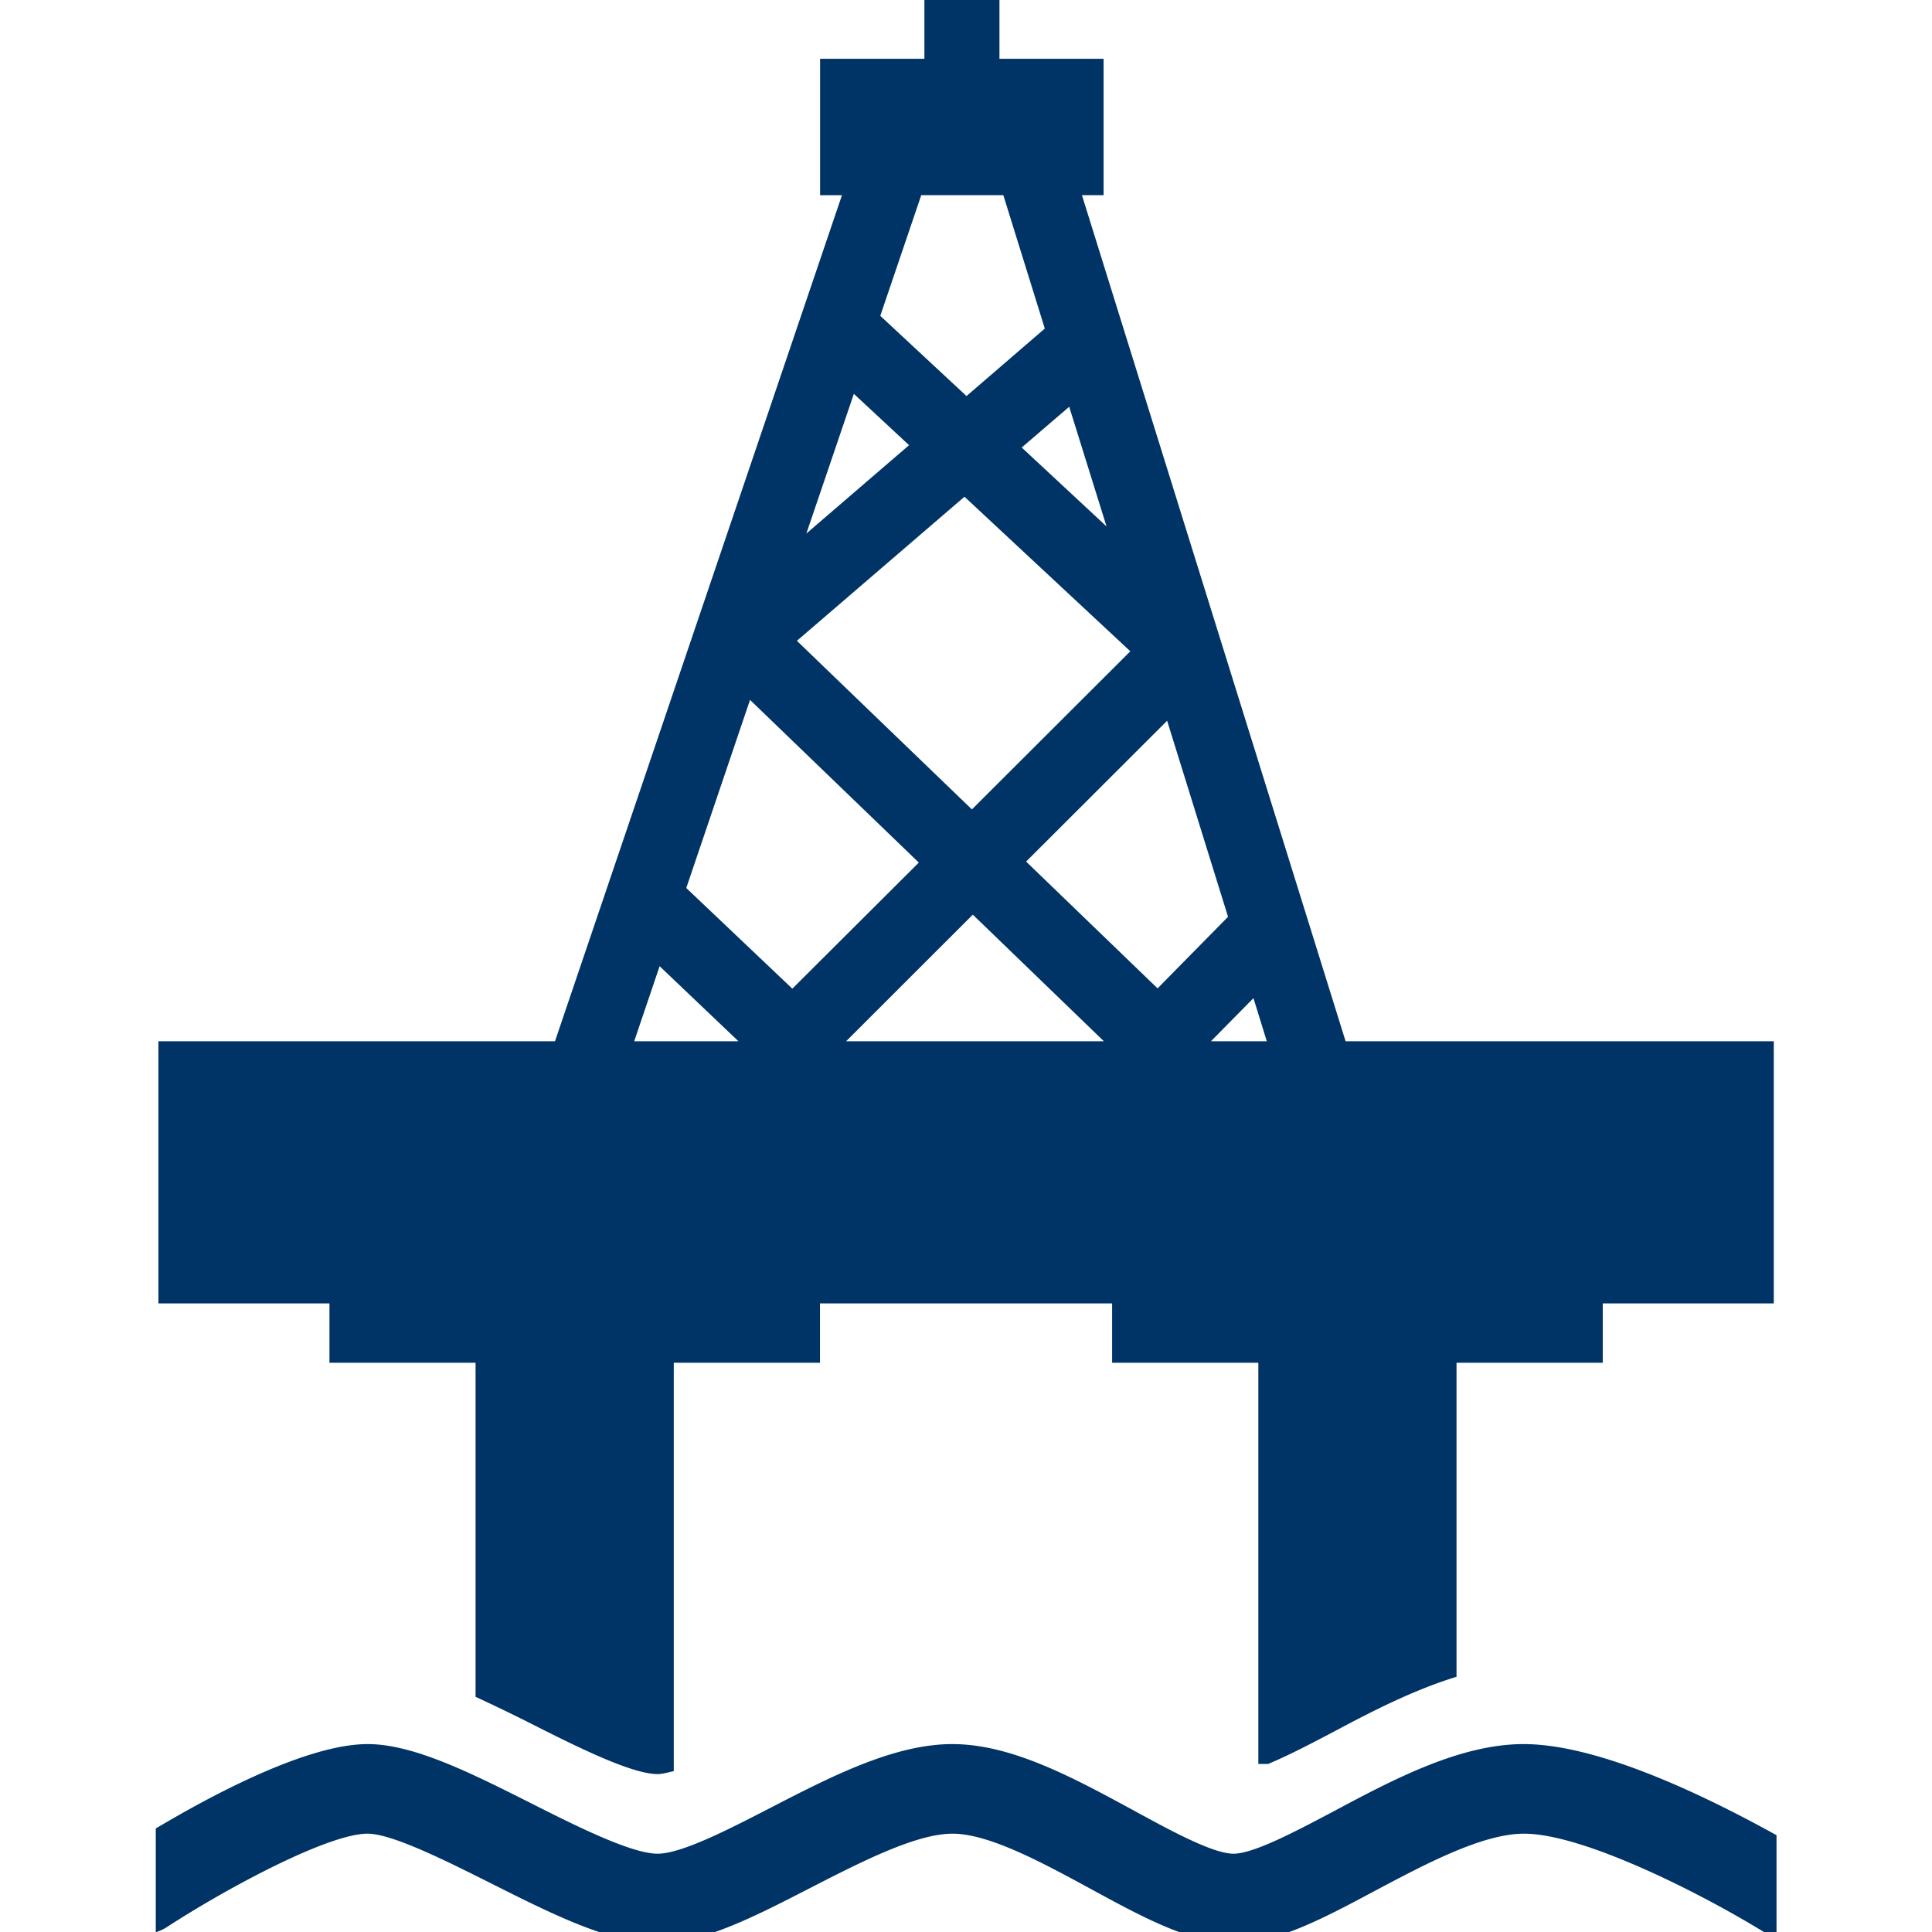 <svg xmlns="http://www.w3.org/2000/svg" width="19" height="19" viewBox="0 0 19 19"><path d="M14.984 17.152c-.627 0-1.285.35-1.866.66-.369.195-.788.418-.987.418-.203 0-.623-.229-.994-.432-.584-.316-1.188-.646-1.772-.646-.573 0-1.194.32-1.796.631-.406.209-.867.447-1.102.447-.258 0-.807-.275-1.248-.498-.594-.299-1.154-.58-1.604-.58-.597 0-1.539.506-2.083.83v1.02a.457.457 0 0 0 .104-.047c.588-.383 1.59-.922 1.979-.922.241 0 .778.27 1.209.486.606.305 1.178.592 1.646.592.446 0 .961-.268 1.504-.547.484-.248 1.033-.531 1.393-.531.361 0 .887.287 1.352.539.508.277.988.539 1.416.539.42 0 .874-.242 1.4-.523.49-.26 1.047-.555 1.453-.555.598 0 1.807.619 2.428 1.01.018.01.035.016.055.023v-1.018c-.609-.337-1.714-.896-2.487-.896zm-11.745-3.75h1.438v3.285c.177.082.356.168.542.262.441.223.99.498 1.248.498.044 0 .102-.016.159-.029v-4.016h1.438v-.584h2.873v.584h1.438v3.945h.097c.197-.082.429-.203.647-.318.379-.203.791-.412 1.205-.539v-3.088h1.438v-.584h1.682V10.24h-4.211L10.64 1.919h.213V.578H9.829V-.11h-.738v.688H8.065V1.92h.215l-2.822 8.32h-3.9v2.578H3.24v.584zm5.082-3.162l1.246-1.245 1.289 1.245H8.321zm4.137 0h-.549l.418-.424.131.424zm-.381-1.224l-.693.704-1.293-1.247 1.387-1.385.599 1.928zm-1.195-3.839l-.834-.776.467-.401.367 1.177zM9.06 1.919h.807l.408 1.312-.77.664-.848-.789.403-1.187zm-.663 1.954l.543.505-1.01.869.467-1.374zm1.088 1.012l1.631 1.52L9.558 7.96 7.837 6.302l1.648-1.417zM7.376 6.883l1.66 1.6-1.244 1.24-1.043-.99.627-1.85zm-.889 2.619l.775.738H6.237l.25-.738z" fill="#036"/></svg>